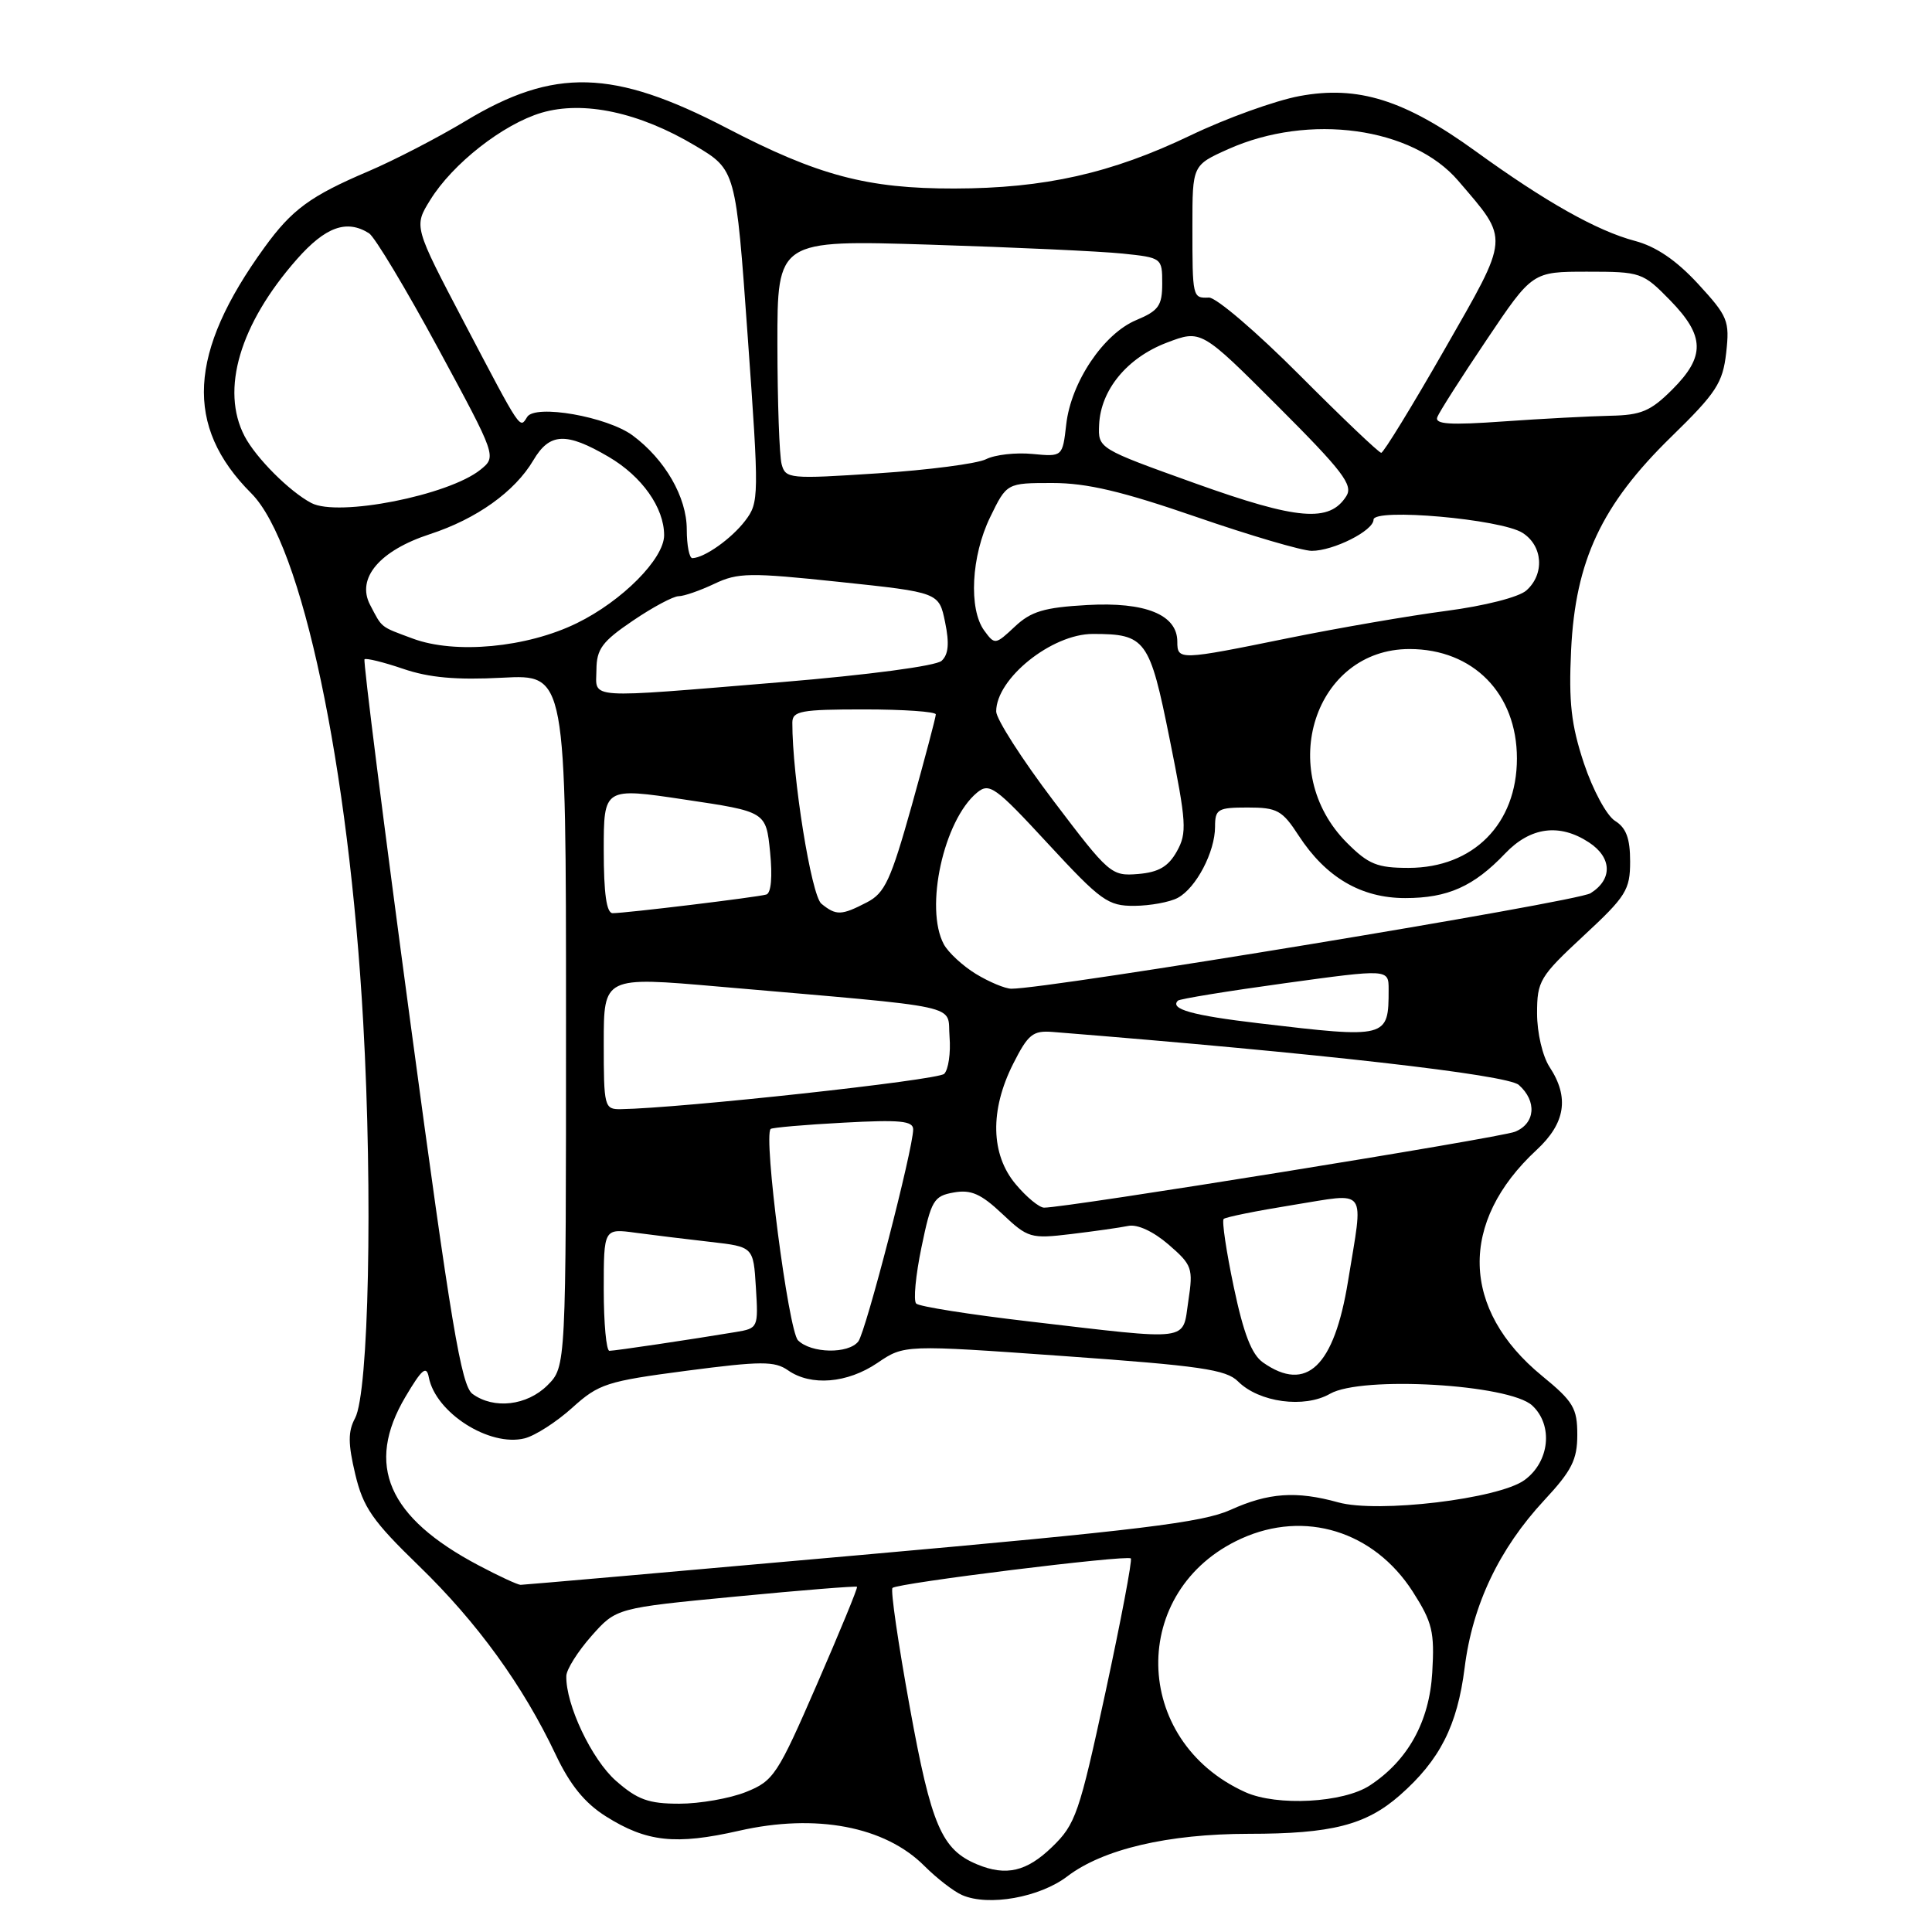 <?xml version="1.0" encoding="UTF-8" standalone="no"?>
<!DOCTYPE svg PUBLIC "-//W3C//DTD SVG 1.1//EN" "http://www.w3.org/Graphics/SVG/1.1/DTD/svg11.dtd" >
<svg xmlns="http://www.w3.org/2000/svg" xmlns:xlink="http://www.w3.org/1999/xlink" version="1.1" viewBox="0 0 256 256">
 <g >
 <path fill="currentColor"
d=" M 141.42 248.63 C 146.15 245.02 154.76 243.00 165.46 242.99 C 176.45 242.99 180.99 241.83 185.49 237.88 C 190.79 233.22 193.10 228.67 194.07 221.00 C 195.11 212.65 198.64 205.23 204.62 198.79 C 208.27 194.87 209.00 193.42 209.00 190.11 C 209.00 186.59 208.47 185.70 204.34 182.32 C 193.57 173.50 193.29 161.92 203.61 152.37 C 207.43 148.83 207.97 145.41 205.33 141.39 C 204.39 139.95 203.67 136.85 203.67 134.28 C 203.67 129.98 204.02 129.40 209.83 124.00 C 215.47 118.77 216.00 117.92 216.00 114.15 C 216.00 111.10 215.48 109.69 214.00 108.77 C 212.89 108.07 211.07 104.70 209.88 101.15 C 208.19 96.05 207.85 93.07 208.18 86.13 C 208.75 74.28 212.22 66.89 221.44 57.89 C 227.43 52.05 228.27 50.75 228.73 46.74 C 229.20 42.50 228.96 41.92 225.00 37.61 C 222.11 34.48 219.43 32.66 216.63 31.92 C 211.59 30.58 204.78 26.74 195.50 20.02 C 186.12 13.23 179.92 11.29 172.19 12.73 C 168.98 13.33 162.47 15.67 157.73 17.95 C 147.25 22.97 138.42 24.96 126.46 24.98 C 114.93 25.00 108.39 23.27 96.26 16.95 C 81.27 9.16 73.43 8.95 61.69 16.03 C 58.04 18.23 52.23 21.24 48.78 22.71 C 41.13 25.97 38.68 27.76 35.04 32.79 C 24.93 46.74 24.41 56.48 33.29 65.36 C 40.01 72.08 46.23 101.47 48.13 135.50 C 49.41 158.33 48.86 184.52 47.05 187.91 C 46.10 189.68 46.11 191.29 47.07 195.33 C 48.12 199.75 49.35 201.52 55.52 207.50 C 63.26 215.01 69.28 223.32 73.62 232.47 C 75.52 236.50 77.48 238.91 80.27 240.67 C 85.68 244.08 89.51 244.50 97.95 242.58 C 108.12 240.27 117.26 242.00 122.49 247.25 C 124.13 248.89 126.38 250.63 127.49 251.11 C 130.99 252.63 137.76 251.42 141.42 248.63 Z  M 129.50 247.05 C 124.77 245.09 123.40 241.91 120.55 226.20 C 119.02 217.79 117.98 210.68 118.26 210.41 C 118.90 209.77 149.34 206.00 149.84 206.50 C 150.05 206.72 148.54 214.68 146.49 224.19 C 143.00 240.34 142.53 241.72 139.39 244.75 C 136.04 247.99 133.32 248.63 129.50 247.05 Z  M 81.62 235.97 C 78.40 233.14 74.94 225.84 75.04 222.07 C 75.06 221.21 76.56 218.83 78.37 216.78 C 81.66 213.07 81.66 213.07 97.51 211.55 C 106.23 210.71 113.45 210.13 113.56 210.26 C 113.68 210.39 111.28 216.21 108.24 223.20 C 103.02 235.21 102.51 235.98 98.84 237.45 C 96.71 238.30 92.73 239.00 90.01 239.00 C 85.94 239.00 84.47 238.47 81.62 235.97 Z  M 165.01 237.47 C 149.89 230.65 149.56 210.65 164.46 203.88 C 172.89 200.05 182.03 202.87 187.19 210.89 C 189.80 214.97 190.10 216.21 189.78 221.63 C 189.40 228.13 186.55 233.28 181.51 236.58 C 178.00 238.89 169.20 239.36 165.01 237.47 Z  M 63.40 207.41 C 51.38 201.06 48.37 194.13 53.72 185.09 C 55.91 181.39 56.51 180.89 56.82 182.50 C 57.72 187.20 64.86 191.75 69.51 190.59 C 70.91 190.24 73.75 188.41 75.83 186.53 C 79.35 183.35 80.40 183.02 90.99 181.63 C 100.86 180.34 102.64 180.34 104.41 181.57 C 107.45 183.70 112.28 183.30 116.27 180.59 C 119.82 178.18 119.82 178.18 141.01 179.69 C 159.00 180.97 162.47 181.47 164.04 183.04 C 166.83 185.83 172.83 186.64 176.24 184.68 C 180.42 182.28 200.00 183.42 203.03 186.24 C 205.84 188.86 205.33 193.70 202.00 196.12 C 198.58 198.61 182.56 200.53 177.32 199.07 C 171.76 197.53 168.07 197.79 163.04 200.07 C 159.35 201.74 150.89 202.77 114.12 206.04 C 89.67 208.22 69.36 210.00 68.98 210.00 C 68.61 210.00 66.09 208.84 63.40 207.41 Z  M 62.61 184.70 C 61.12 183.62 59.76 175.48 54.39 135.56 C 50.85 109.25 48.11 87.56 48.30 87.36 C 48.50 87.17 50.80 87.73 53.41 88.62 C 56.85 89.80 60.47 90.12 66.58 89.80 C 75.00 89.36 75.00 89.36 75.00 135.22 C 75.00 181.09 75.00 181.09 72.55 183.55 C 69.83 186.26 65.44 186.77 62.61 184.70 Z  M 167.36 180.54 C 165.85 179.48 164.78 176.72 163.48 170.53 C 162.49 165.83 161.89 161.78 162.14 161.52 C 162.40 161.27 166.52 160.44 171.30 159.67 C 181.38 158.06 180.68 157.08 178.62 169.77 C 176.78 181.08 173.12 184.58 167.36 180.54 Z  M 80.00 170.89 C 80.00 162.77 80.00 162.77 84.25 163.35 C 86.59 163.66 91.05 164.21 94.16 164.56 C 99.83 165.21 99.83 165.21 100.16 170.61 C 100.49 175.92 100.45 176.01 97.50 176.50 C 91.62 177.48 81.49 178.99 80.75 178.99 C 80.34 179.00 80.00 175.35 80.00 170.89 Z  M 105.74 177.60 C 104.47 176.32 101.12 150.47 102.12 149.59 C 102.33 149.41 106.66 149.03 111.75 148.76 C 119.25 148.35 121.00 148.52 121.00 149.65 C 121.00 152.21 114.72 176.48 113.73 177.75 C 112.42 179.43 107.48 179.34 105.74 177.60 Z  M 136.30 175.09 C 128.49 174.18 121.78 173.12 121.40 172.73 C 121.01 172.34 121.33 168.99 122.10 165.27 C 123.39 159.04 123.72 158.48 126.38 158.01 C 128.66 157.60 129.99 158.19 132.80 160.84 C 136.20 164.05 136.57 164.16 141.92 163.52 C 144.99 163.15 148.40 162.67 149.50 162.44 C 150.71 162.19 152.82 163.17 154.83 164.90 C 157.97 167.62 158.12 168.03 157.46 172.39 C 156.65 177.82 158.11 177.64 136.30 175.09 Z  M 134.59 156.92 C 131.27 152.98 131.14 147.12 134.25 140.96 C 136.23 137.04 136.86 136.53 139.50 136.74 C 174.76 139.56 199.72 142.40 201.25 143.76 C 203.68 145.91 203.44 148.87 200.75 149.96 C 198.73 150.78 141.14 160.06 138.34 160.02 C 137.70 160.01 136.01 158.62 134.59 156.92 Z  M 80.00 138.20 C 80.00 129.40 80.00 129.40 95.25 130.73 C 128.41 133.62 125.46 132.97 125.82 137.38 C 125.99 139.52 125.67 141.73 125.11 142.29 C 124.27 143.13 90.17 146.85 82.25 146.97 C 80.08 147.00 80.00 146.67 80.00 138.20 Z  M 166.81 135.59 C 157.96 134.55 154.96 133.70 156.08 132.59 C 156.31 132.36 162.69 131.32 170.25 130.28 C 184.00 128.39 184.00 128.39 184.00 131.11 C 184.00 137.58 183.87 137.61 166.81 135.59 Z  M 129.31 129.05 C 127.56 127.98 125.65 126.21 125.06 125.12 C 122.49 120.32 125.04 108.69 129.46 105.03 C 131.10 103.67 131.88 104.23 138.87 111.80 C 145.89 119.39 146.81 120.05 150.32 120.03 C 152.41 120.01 155.00 119.54 156.06 118.97 C 158.49 117.67 161.00 112.88 161.00 109.55 C 161.00 107.21 161.36 107.00 165.33 107.00 C 169.23 107.00 169.91 107.37 172.08 110.72 C 175.69 116.26 180.35 119.00 186.20 119.00 C 191.83 119.00 195.28 117.46 199.44 113.09 C 202.78 109.58 206.64 109.06 210.54 111.62 C 213.61 113.63 213.70 116.52 210.75 118.36 C 208.90 119.51 138.91 131.05 134.00 131.01 C 133.18 131.00 131.07 130.12 129.31 129.05 Z  M 80.00 112.67 C 80.00 104.34 80.00 104.34 90.75 105.95 C 101.50 107.55 101.50 107.55 102.04 112.89 C 102.37 116.17 102.18 118.34 101.54 118.53 C 100.32 118.89 82.92 121.00 81.18 121.00 C 80.37 121.00 80.00 118.41 80.00 112.67 Z  M 108.84 119.75 C 107.50 118.66 104.97 102.88 104.99 95.75 C 105.00 94.21 106.12 94.00 114.50 94.00 C 119.72 94.00 124.00 94.30 124.00 94.66 C 124.00 95.03 122.56 100.46 120.81 106.74 C 118.03 116.64 117.25 118.34 114.86 119.57 C 111.48 121.32 110.80 121.34 108.84 119.75 Z  M 139.58 106.10 C 135.41 100.60 132.00 95.27 132.00 94.27 C 132.00 89.91 139.36 84.00 144.80 84.00 C 151.82 84.00 152.33 84.70 154.99 97.95 C 157.22 109.02 157.30 110.37 155.94 112.81 C 154.81 114.83 153.53 115.58 150.80 115.81 C 147.25 116.10 146.96 115.84 139.58 106.10 Z  M 178.49 111.69 C 168.97 102.17 174.20 85.99 186.78 86.00 C 195.22 86.01 201.00 91.91 201.00 100.50 C 201.00 109.16 195.23 114.99 186.65 115.00 C 182.49 115.00 181.33 114.53 178.49 111.69 Z  M 79.03 88.75 C 79.05 86.00 79.79 85.00 83.85 82.25 C 86.48 80.46 89.22 79.00 89.92 79.00 C 90.62 79.00 92.75 78.26 94.65 77.36 C 97.78 75.87 99.33 75.85 111.26 77.11 C 124.42 78.50 124.42 78.50 125.23 82.44 C 125.81 85.25 125.68 86.72 124.77 87.56 C 124.03 88.24 115.15 89.42 103.50 90.39 C 77.20 92.56 78.99 92.68 79.03 88.75 Z  M 156.00 85.02 C 156.00 81.45 151.77 79.73 144.05 80.17 C 138.35 80.49 136.62 81.01 134.47 83.03 C 131.89 85.45 131.81 85.46 130.42 83.56 C 128.33 80.70 128.69 73.69 131.20 68.53 C 133.40 64.00 133.40 64.00 139.45 64.00 C 144.02 64.00 148.68 65.10 158.50 68.49 C 165.65 70.96 172.53 72.98 173.80 72.99 C 176.67 73.00 182.00 70.32 182.00 68.86 C 182.00 67.29 198.90 68.78 201.75 70.61 C 204.45 72.33 204.69 76.08 202.25 78.24 C 201.25 79.13 196.72 80.28 191.62 80.95 C 186.73 81.59 177.34 83.21 170.73 84.55 C 156.25 87.50 156.00 87.51 156.00 85.02 Z  M 54.68 84.61 C 50.32 82.99 50.67 83.26 49.03 80.13 C 47.20 76.61 50.31 72.95 56.96 70.78 C 63.15 68.76 68.21 65.15 70.67 60.99 C 72.83 57.33 75.01 57.23 80.66 60.54 C 85.06 63.12 88.00 67.27 88.00 70.92 C 88.00 74.03 82.44 79.64 76.44 82.57 C 69.81 85.82 60.30 86.71 54.68 84.61 Z  M 91.00 70.15 C 91.00 65.88 88.12 60.88 83.83 57.70 C 80.46 55.21 70.91 53.53 69.85 55.25 C 68.86 56.84 69.13 57.25 61.52 42.76 C 54.83 30.01 54.83 30.01 57.00 26.51 C 59.97 21.69 66.65 16.46 71.75 14.94 C 77.31 13.30 84.71 14.88 92.11 19.30 C 97.50 22.51 97.50 22.51 99.07 44.51 C 100.60 65.89 100.59 66.57 98.74 69.00 C 96.93 71.37 93.39 73.89 91.75 73.96 C 91.34 73.98 91.00 72.27 91.00 70.15 Z  M 158.41 64.06 C 145.50 59.43 145.50 59.43 145.64 56.27 C 145.85 51.66 149.35 47.41 154.59 45.41 C 159.16 43.67 159.16 43.67 169.32 53.83 C 177.92 62.43 179.32 64.27 178.40 65.73 C 176.17 69.27 171.96 68.91 158.41 64.06 Z  M 41.25 66.65 C 38.36 65.13 33.91 60.67 32.41 57.80 C 29.20 51.65 31.77 42.95 39.33 34.36 C 43.13 30.05 45.93 29.04 48.90 30.91 C 49.66 31.40 53.78 38.26 58.05 46.15 C 65.81 60.50 65.81 60.50 63.66 62.24 C 59.44 65.64 44.80 68.53 41.25 66.65 Z  M 103.57 61.51 C 103.27 60.40 103.02 53.27 103.01 45.65 C 103.00 31.79 103.00 31.79 123.25 32.42 C 134.39 32.77 145.86 33.30 148.75 33.60 C 153.95 34.14 154.00 34.18 154.00 37.56 C 154.00 40.50 153.53 41.17 150.57 42.41 C 146.22 44.22 141.91 50.65 141.28 56.25 C 140.79 60.53 140.79 60.53 136.79 60.15 C 134.60 59.94 131.83 60.25 130.65 60.85 C 129.47 61.44 123.01 62.28 116.30 62.72 C 104.59 63.49 104.09 63.44 103.57 61.51 Z  M 172.18 49.68 C 166.52 44.00 161.13 39.39 160.19 39.43 C 158.01 39.52 158.00 39.46 158.00 29.94 C 158.00 21.89 158.00 21.89 162.75 19.76 C 173.46 14.97 187.15 16.85 193.23 23.96 C 200.05 31.93 200.12 31.08 191.38 46.36 C 187.09 53.86 183.32 60.00 183.02 60.00 C 182.71 60.00 177.83 55.35 172.18 49.68 Z  M 190.45 55.27 C 190.71 54.59 193.65 49.98 196.99 45.02 C 203.05 36.00 203.05 36.00 210.32 36.00 C 217.42 36.00 217.68 36.09 221.30 39.79 C 225.91 44.52 225.98 47.22 221.60 51.60 C 218.71 54.49 217.47 55.01 213.35 55.09 C 210.68 55.15 204.33 55.48 199.24 55.84 C 192.10 56.35 190.09 56.22 190.45 55.27 Z "/>
</g>
</svg>